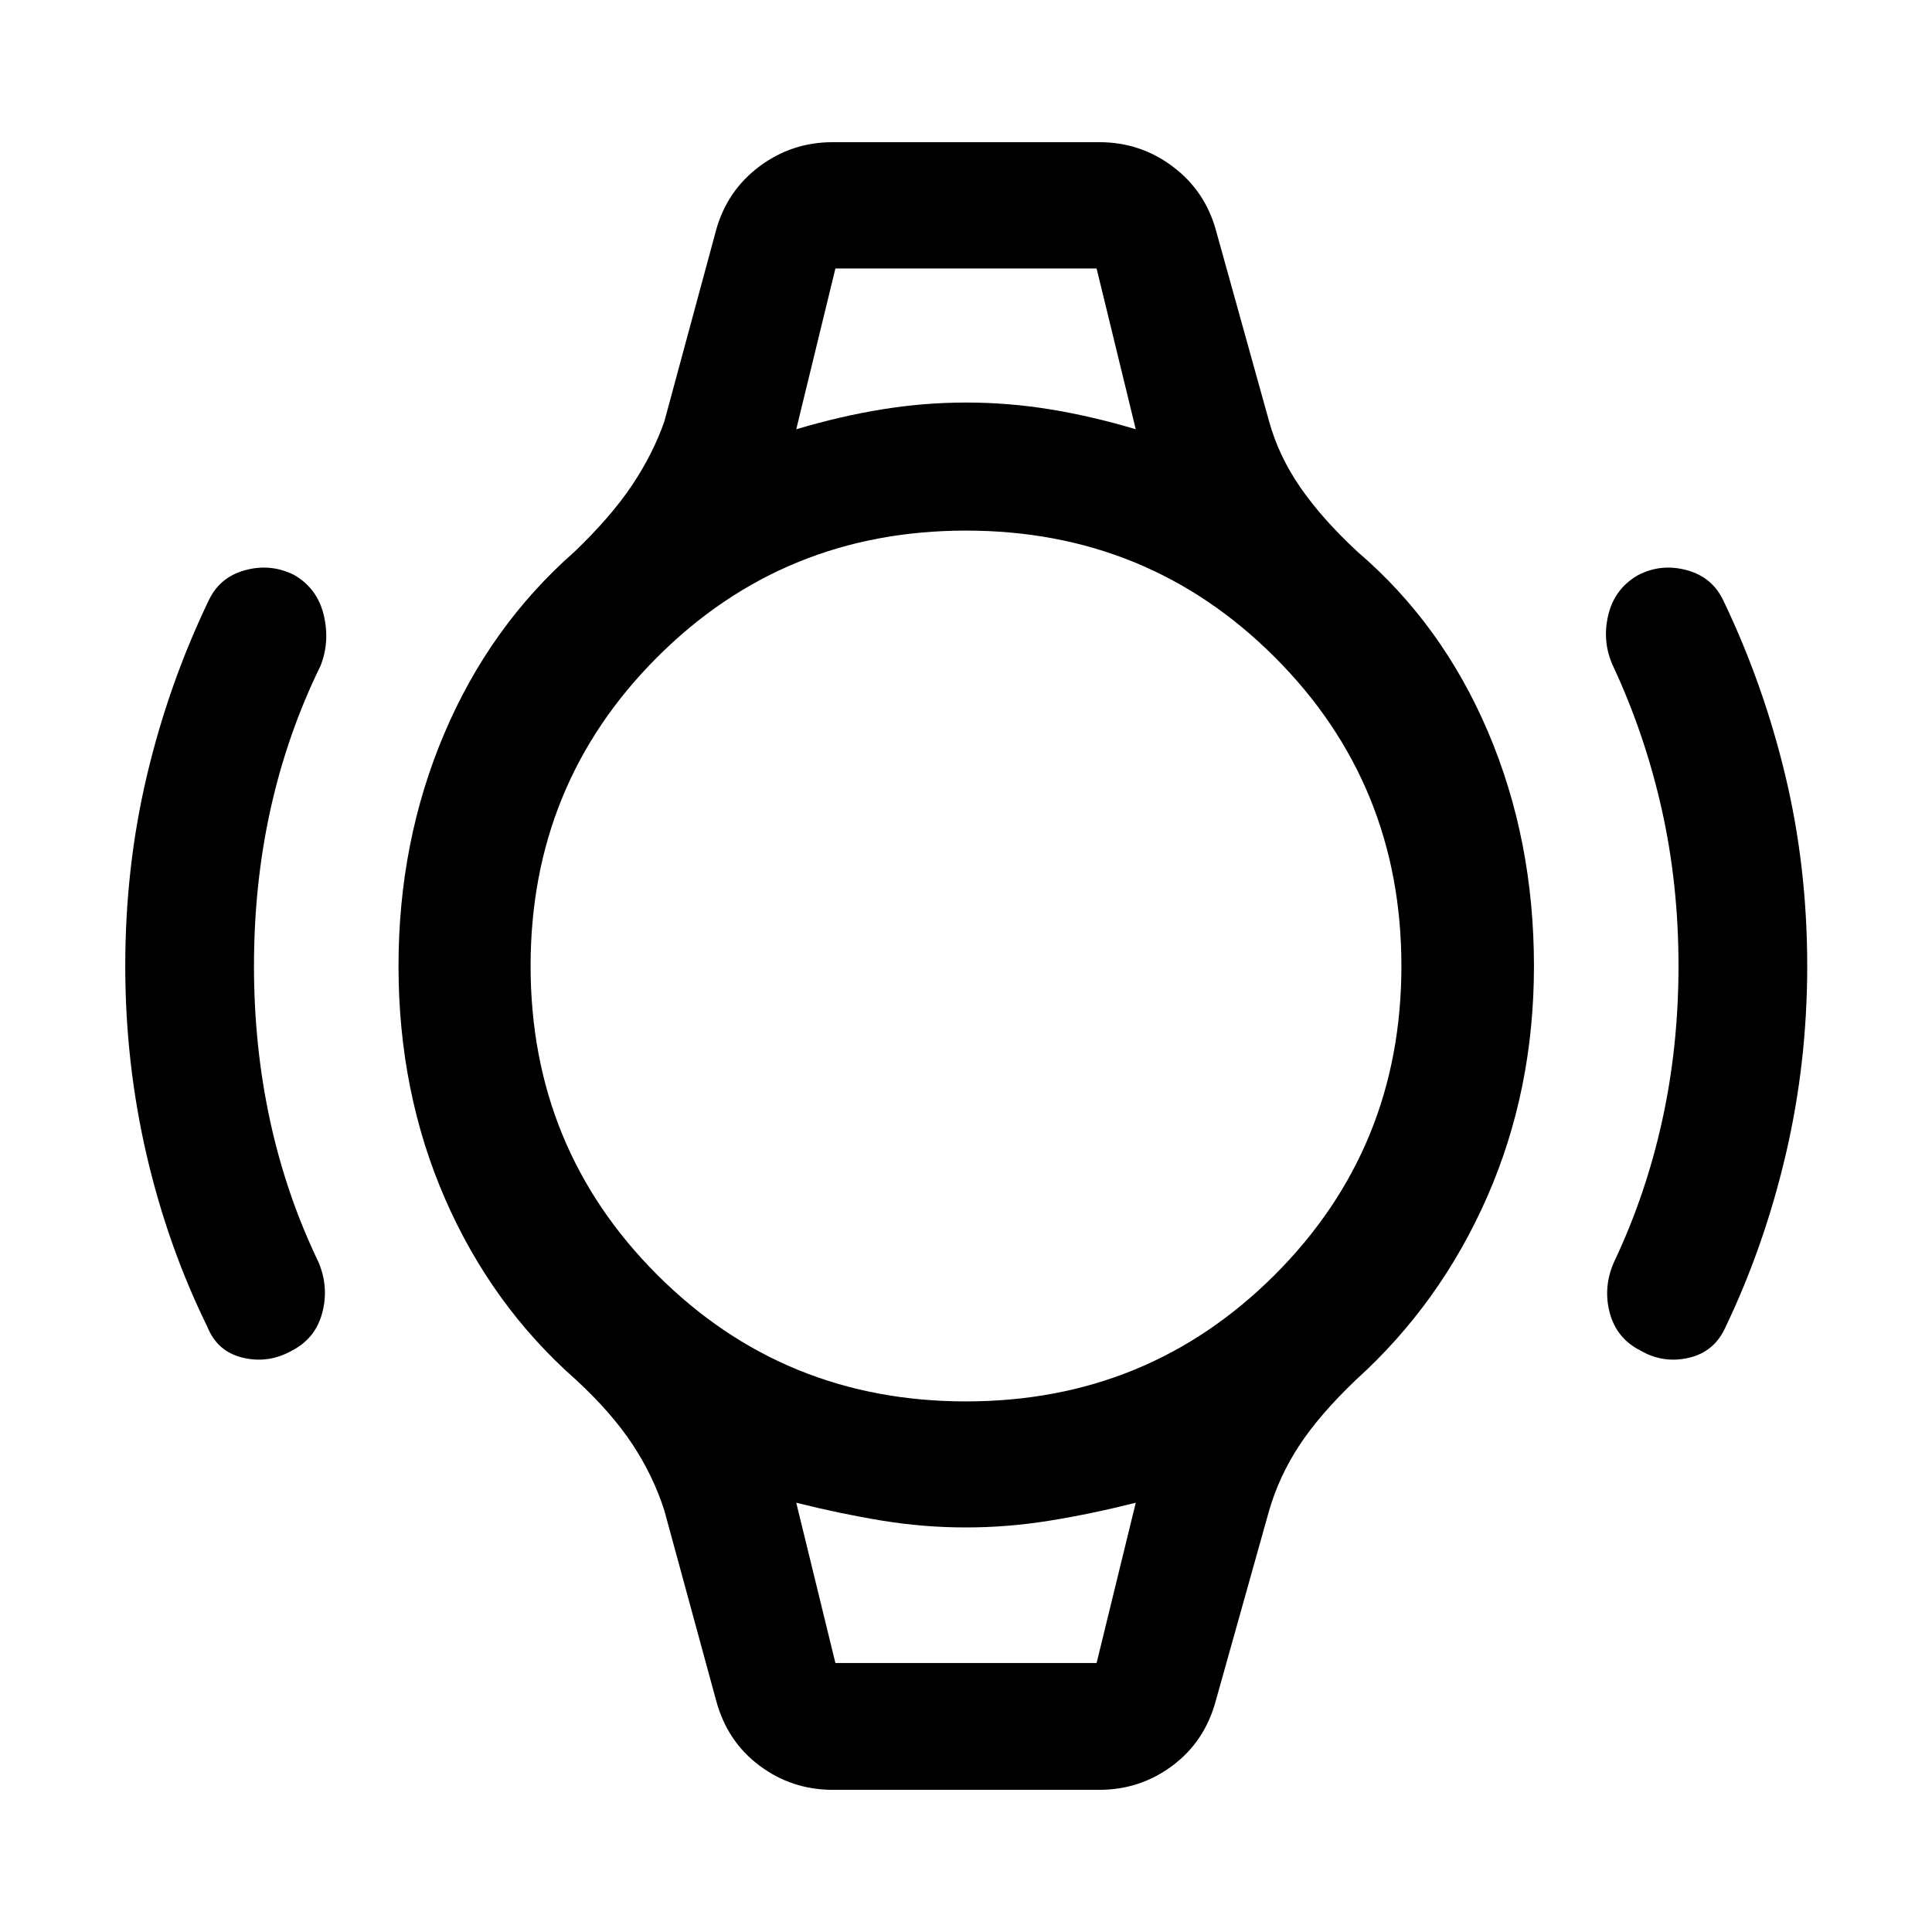 <svg xmlns="http://www.w3.org/2000/svg" height="48" viewBox="0 -960 960 960" width="48"><path d="M62.24-480q0-49.2 10.76-94.6 10.76-45.4 30.52-86.66 5.48-11.94 18.3-15.42 12.81-3.49 24.51 2.48 11.45 6.72 14.56 19.92 3.11 13.19-1.63 25.13-16.52 33.78-24.79 71.03T126.2-480q0 40.04 8.02 76.96 8.02 36.91 24.04 70.19 5.24 12.44 1.88 25.13-3.36 12.7-14.81 18.68-11.7 6.71-24.51 3.72-12.82-2.98-17.8-15.42Q83.26-341 72.75-386.5 62.24-432 62.24-480ZM898-480q0 48-10.63 93.5t-29.89 85.76q-5.48 12.44-18.3 15.42-12.81 2.99-24.27-3.72-11.69-5.98-15.05-18.68-3.36-12.69 2.12-25.13 15.78-33.28 23.92-70.19 8.14-36.92 8.14-76.96 0-40.87-8.39-78.12-8.39-37.25-24.17-71.03-5.48-11.94-2.37-25.13 3.11-13.2 14.8-19.92 11.46-5.97 24.27-2.48 12.82 3.48 18.3 15.42 19.76 41.26 30.64 86.66Q898-529.2 898-480ZM415.11-826.59h129.78-129.78Zm0 692.94h129.78-129.78Zm-1.39 63q-20.27 0-36.35-12.03-16.09-12.02-21.54-32.38l-25.72-94.37q-5.48-17.18-15.81-32.84-10.32-15.66-27.97-32.01-42.03-36.98-65.17-90.03-23.14-53.05-23.14-115.69 0-61.76 22.64-115.25t64.67-90.47q18.15-17.38 28.62-33 10.47-15.62 16.16-31.85l25.72-95.1q5.45-19.63 21.54-31.65 16.08-12.03 36.35-12.03h132.56q20.27 0 36.35 12.03 16.09 12.02 21.54 31.65l26.46 95.1q4.74 17.18 15.57 32.84 10.82 15.66 28.47 32.01 42.03 35.98 64.79 89.53 22.76 53.55 22.76 116.19 0 61.76-23.26 114.75t-65.29 90.97q-18.15 17.38-28.12 32.62-9.97 15.24-14.92 32.23l-26.46 94.37q-5.45 20.36-21.54 32.38-16.08 12.03-36.35 12.03H413.72Zm66.28-193q90.54 0 153.44-62.91 62.91-62.9 62.91-153.44 0-90.54-62.91-153.44-62.9-62.91-153.44-62.91-90.54 0-153.44 62.91-62.91 62.9-62.91 153.44 0 90.54 62.91 153.44 62.9 62.91 153.44 62.91ZM395.65-746.7q21.87-6.52 42.73-9.9 20.86-3.38 41.74-3.38 20.88 0 41.65 3.38t42.58 9.9l-19.46-79.89H415.11l-19.46 79.89Zm19.46 613.05h129.78l19.46-79.65q-21.87 5.52-42.73 8.9-20.86 3.38-41.74 3.38-20.88 0-41.53-3.38-20.65-3.38-42.7-8.9l19.46 79.65Z"/></svg>